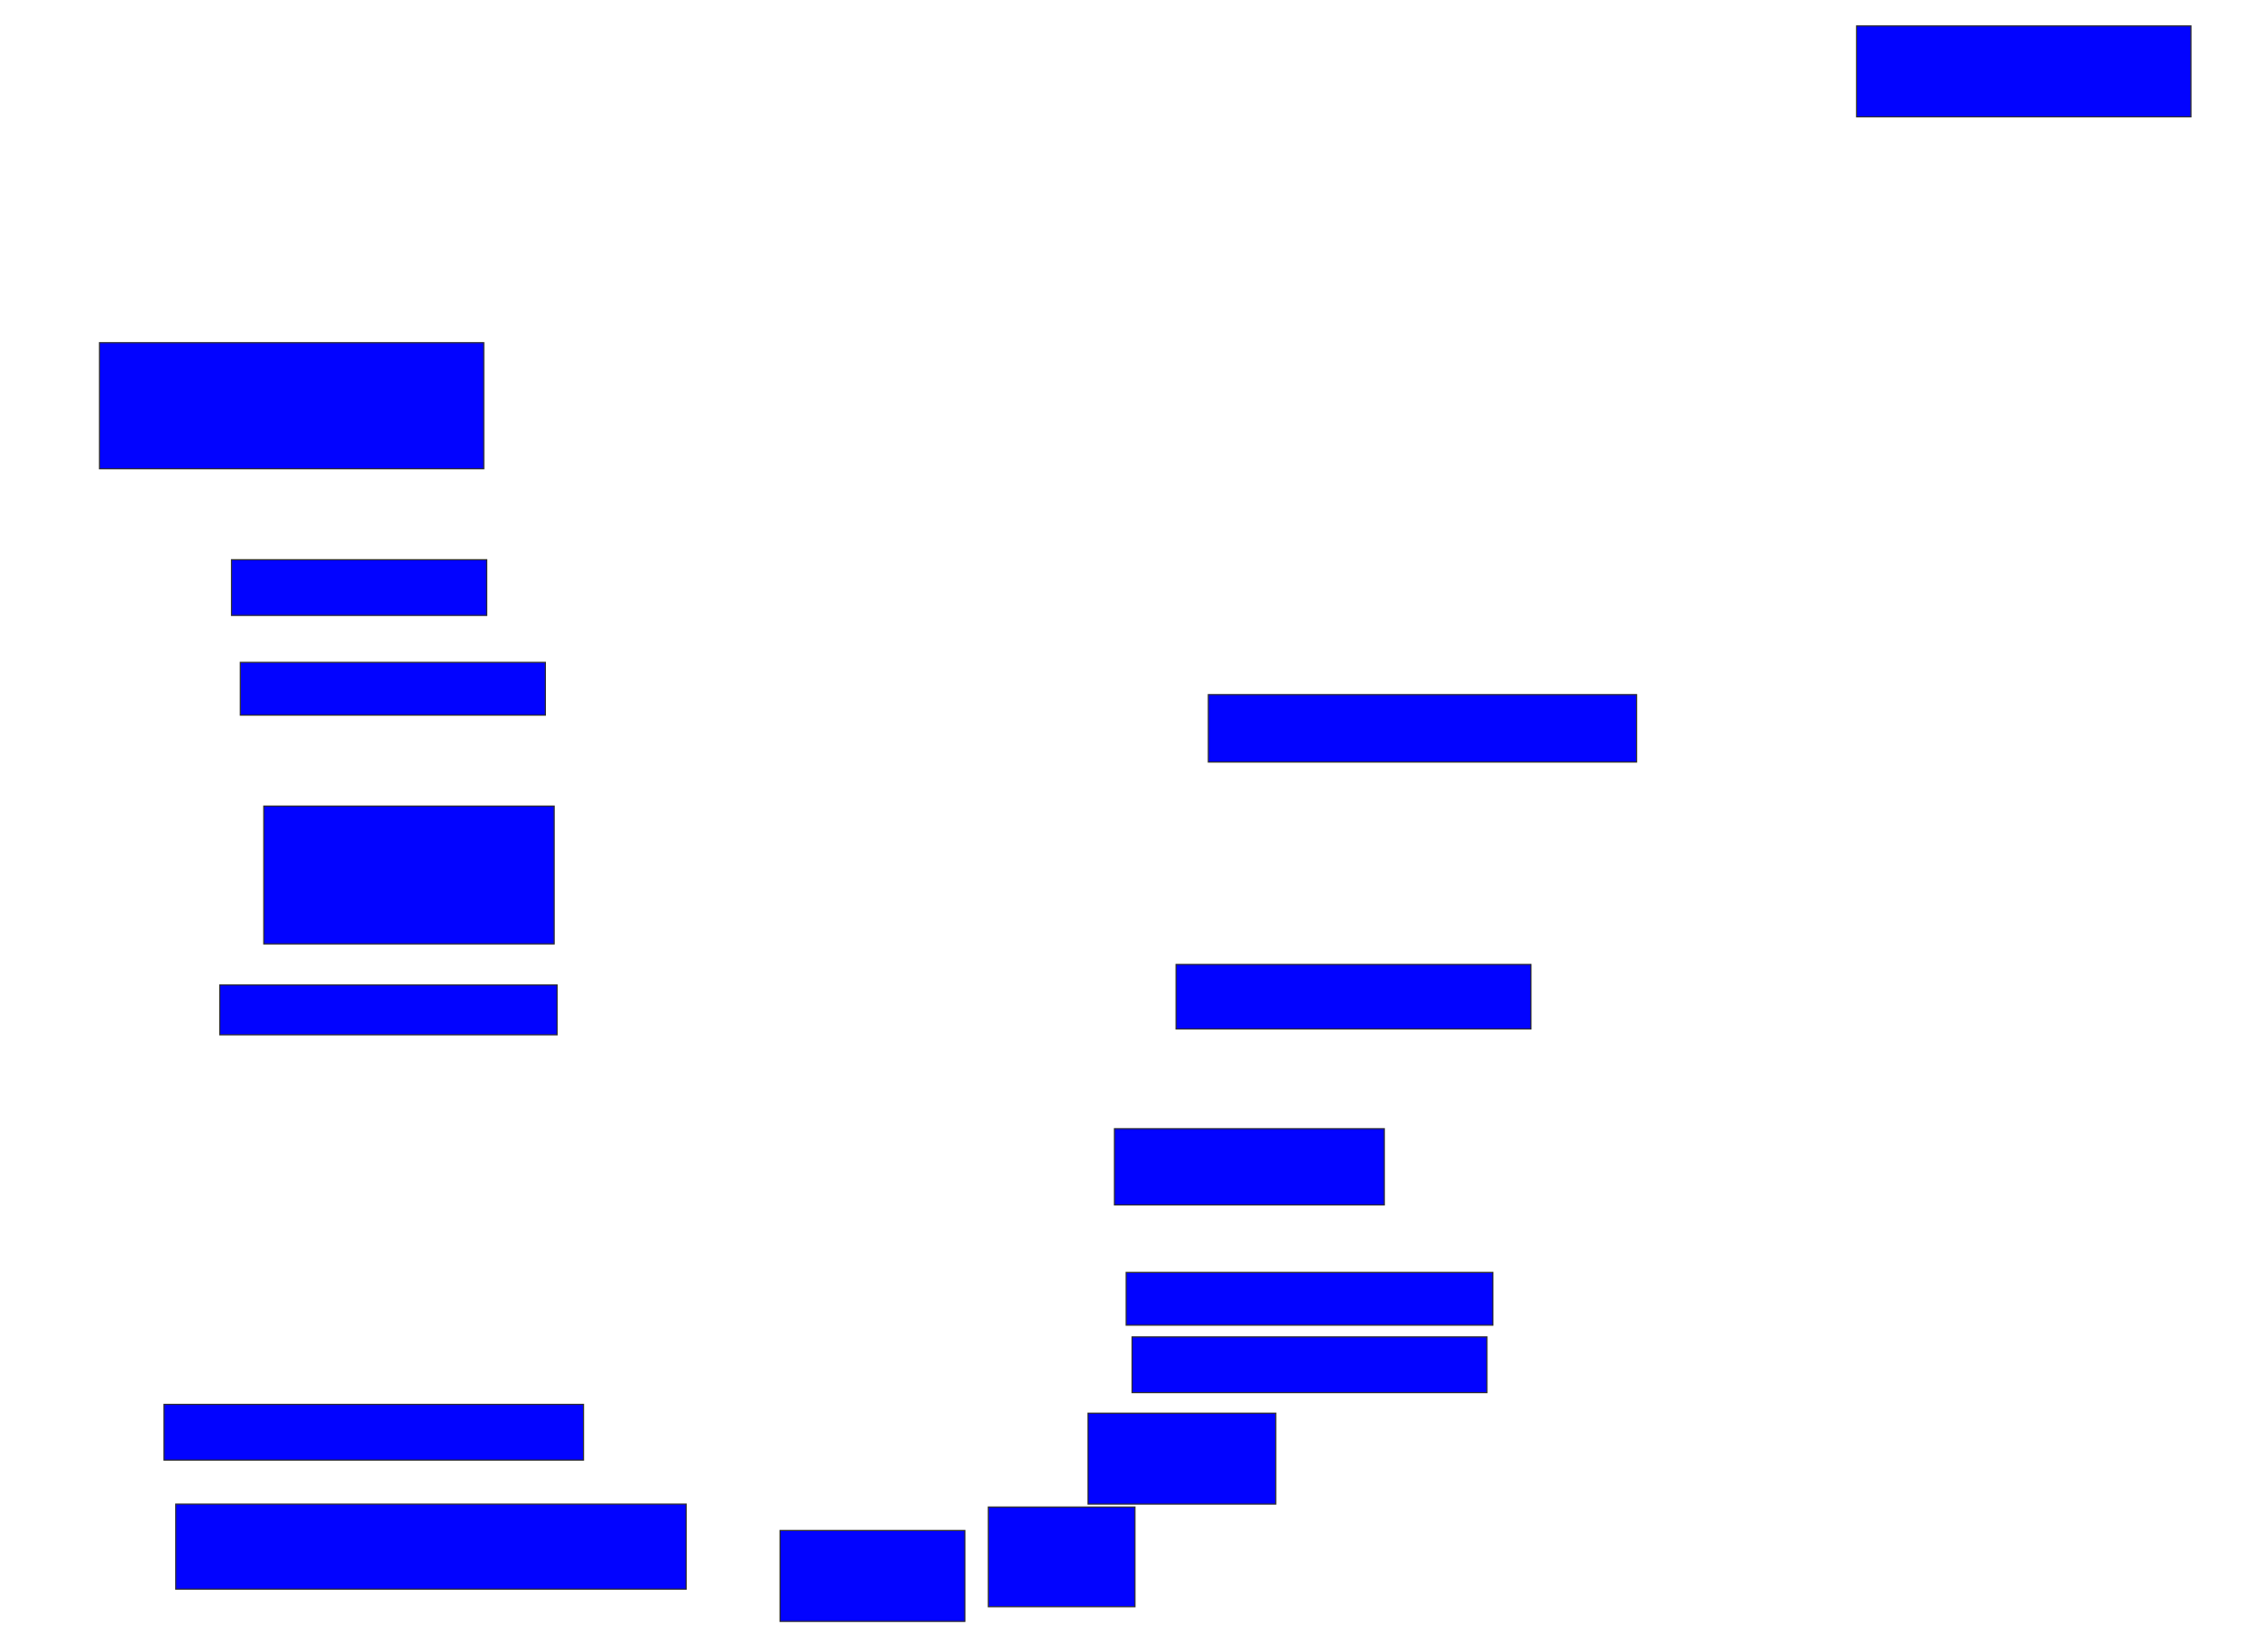 <svg xmlns="http://www.w3.org/2000/svg" width="1972" height="1444">
 <!-- Created with Image Occlusion Enhanced -->
 <g>
  <title>Labels</title>
 </g>
 <g>
  <title>Masks</title>
  <rect id="a1157107ca2e409ebdac2d11ece46ea6-ao-1" height="79.487" width="292.308" y="22.667" x="1622.872" stroke="#2D2D2D" fill="#0203ff"/>
  <rect id="a1157107ca2e409ebdac2d11ece46ea6-ao-2" height="110.256" width="335.897" y="299.59" x="86.974" stroke="#2D2D2D" fill="#0203ff"/>
  <rect id="a1157107ca2e409ebdac2d11ece46ea6-ao-3" height="48.718" width="223.077" y="489.333" x="202.359" stroke="#2D2D2D" fill="#0203ff"/>
  <rect id="a1157107ca2e409ebdac2d11ece46ea6-ao-4" height="46.154" width="266.667" y="579.077" x="210.051" stroke="#2D2D2D" fill="#0203ff"/>
  <rect id="a1157107ca2e409ebdac2d11ece46ea6-ao-5" height="120.513" width="253.846" y="704.718" x="230.564" stroke="#2D2D2D" fill="#0203ff"/>
  <rect stroke="#2D2D2D" id="a1157107ca2e409ebdac2d11ece46ea6-ao-6" height="43.59" width="294.872" y="861.128" x="192.102" fill="#0203ff"/>
  <rect id="a1157107ca2e409ebdac2d11ece46ea6-ao-7" height="48.718" width="366.667" y="1227.795" x="143.385" stroke-linecap="null" stroke-linejoin="null" stroke-dasharray="null" stroke="#2D2D2D" fill="#0203ff"/>
  <rect id="a1157107ca2e409ebdac2d11ece46ea6-ao-8" height="74.359" width="446.154" y="1314.974" x="153.641" stroke-linecap="null" stroke-linejoin="null" stroke-dasharray="null" stroke="#2D2D2D" fill="#0203ff"/>
  <rect id="a1157107ca2e409ebdac2d11ece46ea6-ao-9" height="79.487" width="161.538" y="1338.051" x="681.846" stroke-linecap="null" stroke-linejoin="null" stroke-dasharray="null" stroke="#2D2D2D" fill="#0203ff"/>
  <rect stroke="#2D2D2D" id="a1157107ca2e409ebdac2d11ece46ea6-ao-10" height="87.18" width="128.205" y="1317.539" x="863.897" stroke-linecap="null" stroke-linejoin="null" stroke-dasharray="null" fill="#0203ff"/>
  <rect id="a1157107ca2e409ebdac2d11ece46ea6-ao-11" height="79.487" width="164.103" y="1235.487" x="951.077" stroke-linecap="null" stroke-linejoin="null" stroke-dasharray="null" stroke="#2D2D2D" fill="#0203ff"/>
  <rect id="a1157107ca2e409ebdac2d11ece46ea6-ao-12" height="48.718" width="310.256" y="1168.821" x="989.538" stroke-linecap="null" stroke-linejoin="null" stroke-dasharray="null" stroke="#2D2D2D" fill="#0203ff"/>
  <rect id="a1157107ca2e409ebdac2d11ece46ea6-ao-13" height="46.154" width="320.513" y="1112.41" x="984.41" stroke-linecap="null" stroke-linejoin="null" stroke-dasharray="null" stroke="#2D2D2D" fill="#0203ff"/>
  <rect id="a1157107ca2e409ebdac2d11ece46ea6-ao-14" height="66.667" width="235.897" y="986.769" x="974.154" stroke-linecap="null" stroke-linejoin="null" stroke-dasharray="null" stroke="#2D2D2D" fill="#0203ff"/>
  <rect id="a1157107ca2e409ebdac2d11ece46ea6-ao-15" height="56.41" width="310.256" y="843.18" x="1028" stroke-linecap="null" stroke-linejoin="null" stroke-dasharray="null" stroke="#2D2D2D" fill="#0203ff"/>
  
  <rect id="a1157107ca2e409ebdac2d11ece46ea6-ao-17" height="58.974" width="374.359" y="607.282" x="1056.205" stroke-linecap="null" stroke-linejoin="null" stroke-dasharray="null" stroke="#2D2D2D" fill="#0203ff"/>
 </g>
</svg>